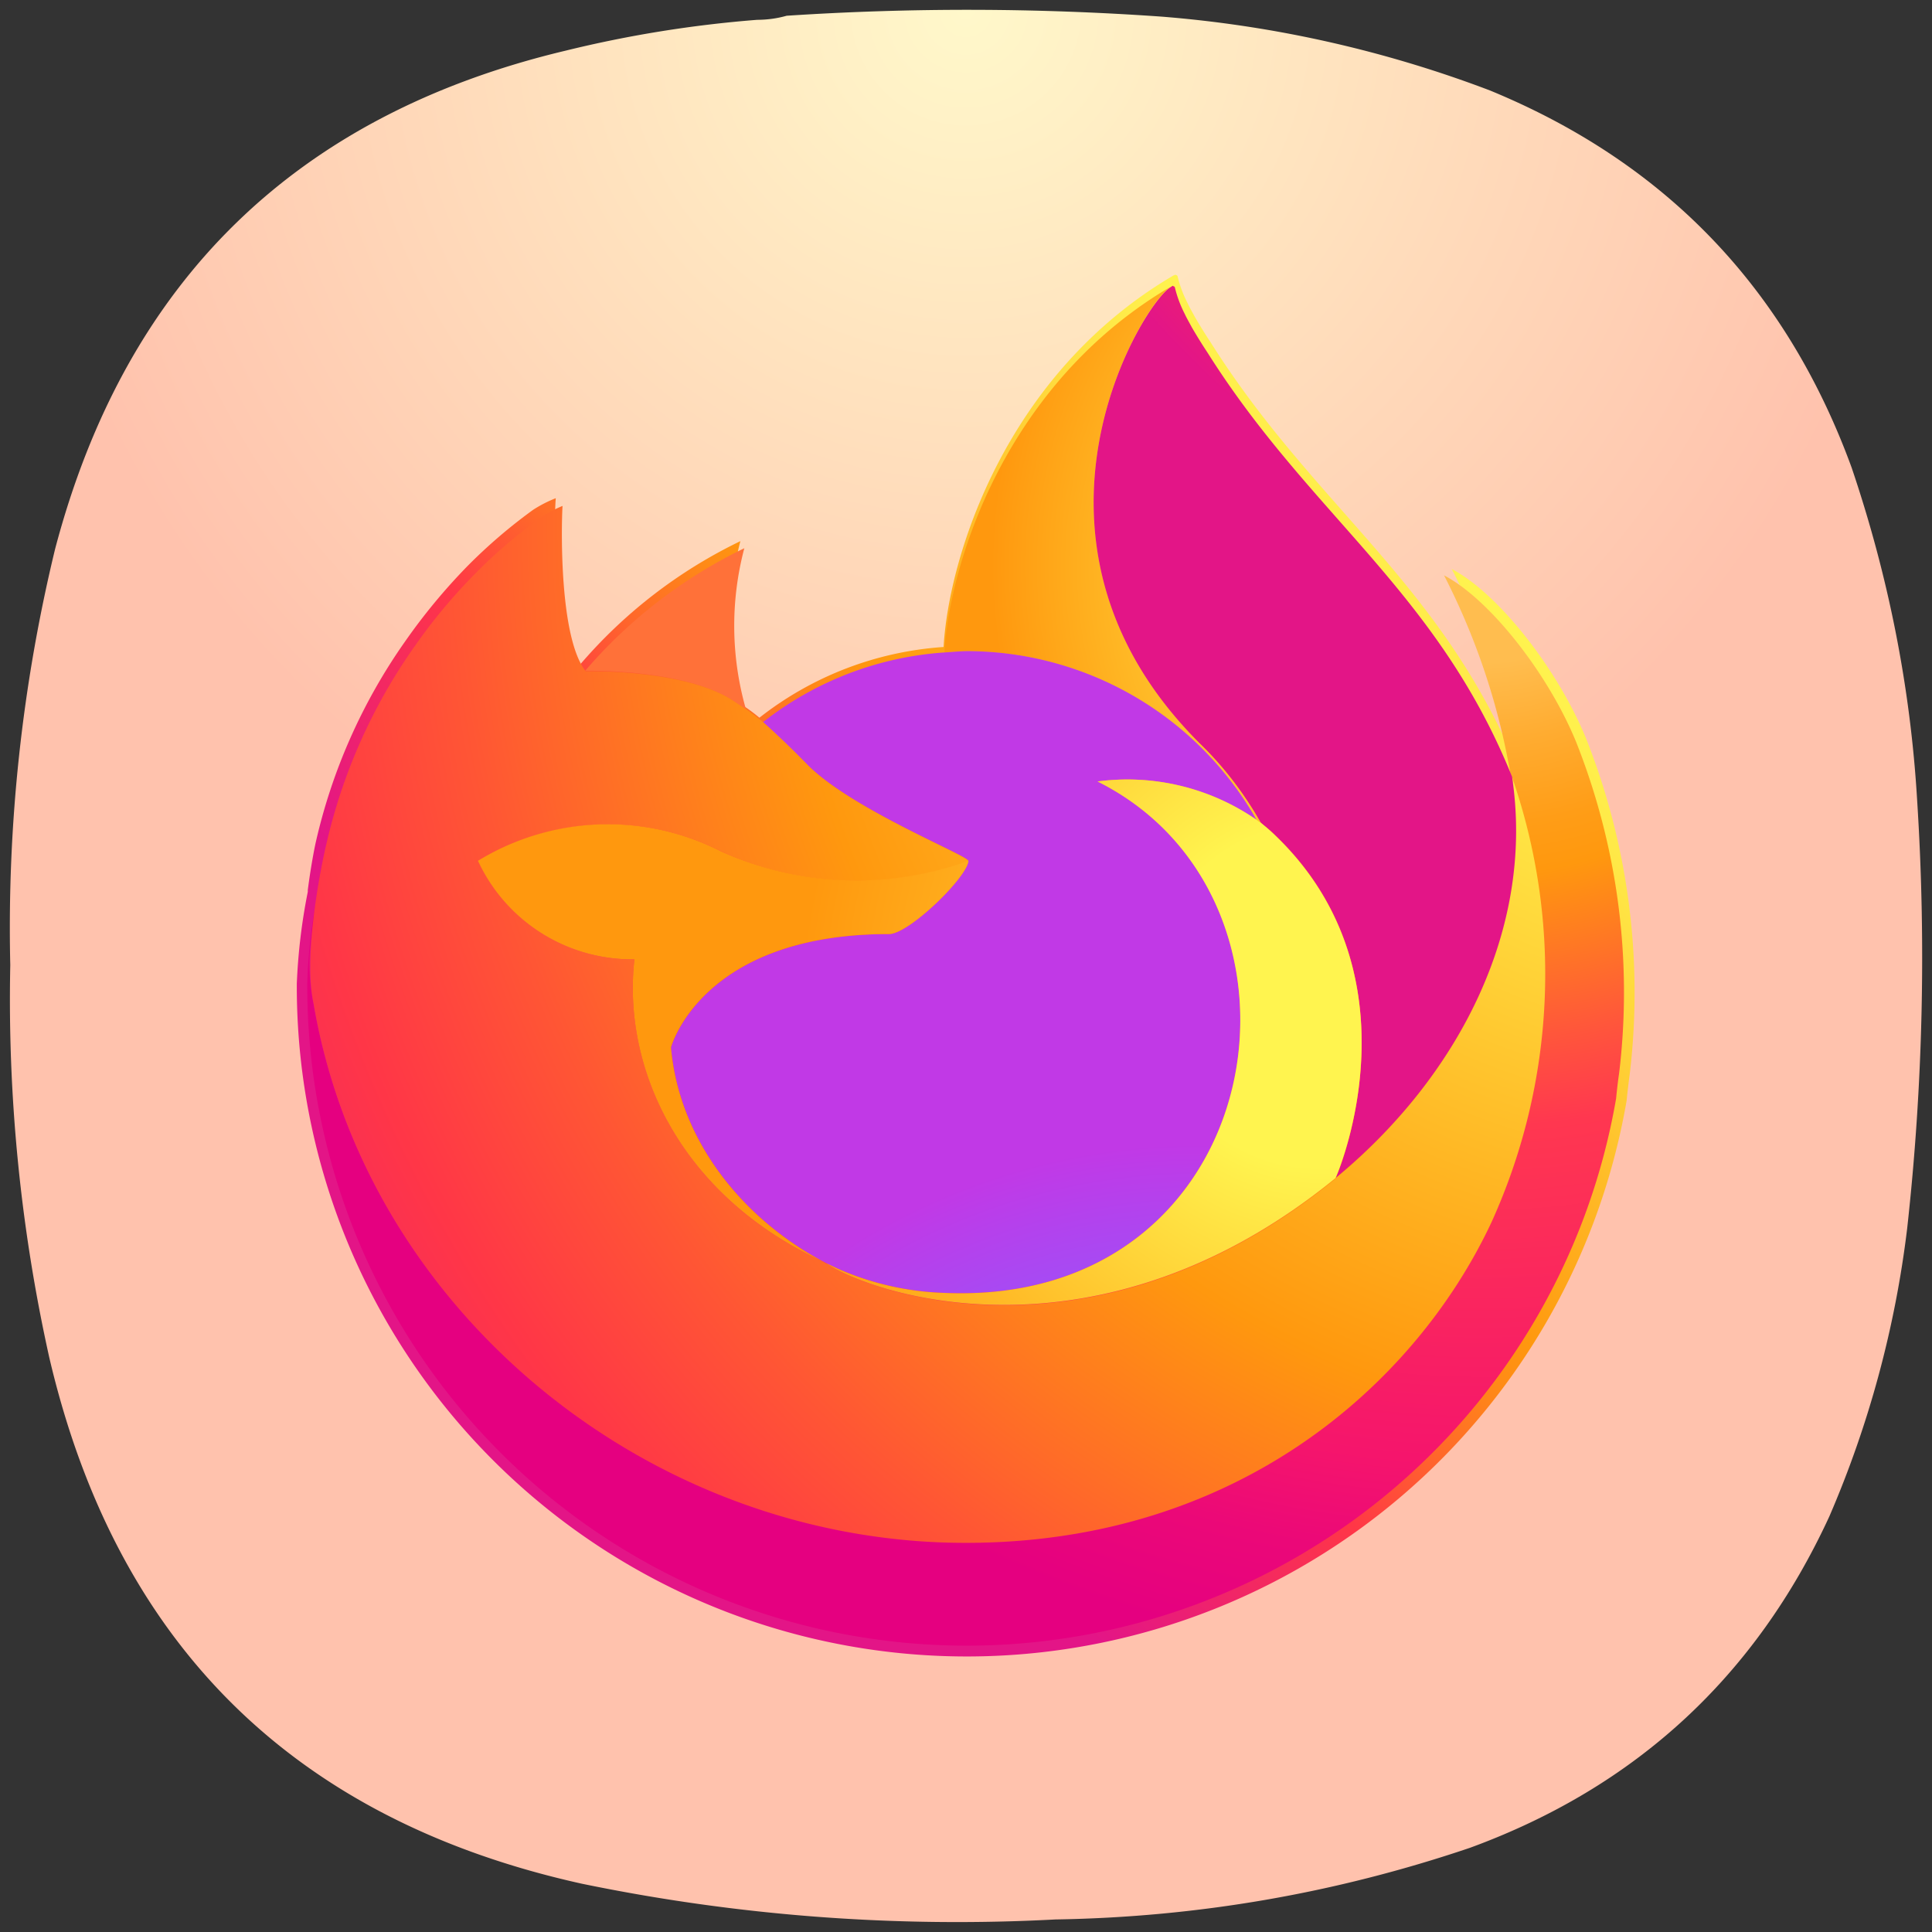 <?xml version="1.0" encoding="UTF-8" standalone="no"?>
<svg
   width="64"
   height="64"
   fill="none"
   version="1.1"
   viewBox="1 1 58.667 58.667"
   id="svg80"
   sodipodi:docname="firefox.svg"
   inkscape:version="1.3.2 (091e20ef0f, 2023-11-25, custom)"
   xmlns:inkscape="http://www.inkscape.org/namespaces/inkscape"
   xmlns:sodipodi="http://sodipodi.sourceforge.net/DTD/sodipodi-0.dtd"
   xmlns="http://www.w3.org/2000/svg"
   xmlns:svg="http://www.w3.org/2000/svg">
  <rect x="1" y="1" width="58.667" height="58.667" fill="#333333" stroke="none"/>
  <sodipodi:namedview
     id="namedview80"
     pagecolor="#ffffff"
     bordercolor="#000000"
     borderopacity="0.25"
     inkscape:showpageshadow="2"
     inkscape:pageopacity="0.0"
     inkscape:pagecheckerboard="0"
     inkscape:deskcolor="#d1d1d1"
     inkscape:zoom="4.9344788"
     inkscape:cx="21.481499"
     inkscape:cy="35.262083"
     inkscape:window-width="1920"
     inkscape:window-height="1050"
     inkscape:window-x="0"
     inkscape:window-y="30"
     inkscape:window-maximized="1"
     inkscape:current-layer="svg80" />
  <defs
     id="defs70">
    <radialGradient
       id="a"
       cx="0"
       cy="0"
       r="1"
       gradientTransform="matrix(0,29.036,-29.036,0,30.333,1.299)"
       gradientUnits="userSpaceOnUse">
      <stop
         style="stop-color:#fff8ca;stop-opacity:1;"
         offset="0"
         id="stop1" />
      <stop
         style="stop-color:#ffc2ad;stop-opacity:1;"
         offset="1"
         id="stop2" />
    </radialGradient>
    <radialGradient
       id="c"
       cx="-7907.2"
       cy="-8515.1"
       r="80.797"
       gradientTransform="matrix(0.2,0,0,0.2,1600.4,1710.5)"
       gradientUnits="userSpaceOnUse">
      <stop
         style="stop-color:#ffbd4f"
         offset="0"
         id="stop3" />
      <stop
         style="stop-color:#ffbd4f"
         offset=".129"
         id="stop4" />
      <stop
         style="stop-color:#ffac31"
         offset=".186"
         id="stop5" />
      <stop
         style="stop-color:#ff9d17"
         offset=".247"
         id="stop6" />
      <stop
         style="stop-color:#ff980e"
         offset=".283"
         id="stop7" />
      <stop
         style="stop-color:#ff563b"
         offset=".403"
         id="stop8" />
      <stop
         style="stop-color:#ff3750"
         offset=".467"
         id="stop9" />
      <stop
         style="stop-color:#f5156c"
         offset=".71"
         id="stop10" />
      <stop
         style="stop-color:#eb0878"
         offset=".782"
         id="stop11" />
      <stop
         style="stop-color:#e50080"
         offset=".86"
         id="stop12" />
      <stop
         style="stop-color:#e50080"
         offset="1"
         id="stop13" />
    </radialGradient>
    <radialGradient
       id="d"
       cx="-7927"
       cy="-8533.5"
       r="58.534"
       gradientTransform="matrix(0.152,0,0,0.152,1218.8,1302.5)"
       gradientUnits="userSpaceOnUse">
      <stop
         style="stop-color:#fff44f"
         offset="0"
         id="stop14" />
      <stop
         style="stop-color:#fff44f"
         offset=".132"
         id="stop15" />
      <stop
         style="stop-color:#ffdc3e"
         offset=".252"
         id="stop16" />
      <stop
         style="stop-color:#ff9d12"
         offset=".506"
         id="stop17" />
      <stop
         style="stop-color:#ff980e"
         offset=".526"
         id="stop18" />
      <stop
         style="stop-color:#ff980e"
         offset="1"
         id="stop19" />
    </radialGradient>
    <radialGradient
       id="e"
       cx="-7945.6"
       cy="-8461"
       r="38.471"
       gradientTransform="matrix(0.152,0,0,0.152,1218.8,1302.5)"
       gradientUnits="userSpaceOnUse">
      <stop
         style="stop-color:#3a8ee6"
         offset="0"
         id="stop20" />
      <stop
         style="stop-color:#3a8ee6"
         offset=".353"
         id="stop21" />
      <stop
         style="stop-color:#5c79f0"
         offset=".472"
         id="stop22" />
      <stop
         style="stop-color:#9059ff"
         offset=".669"
         id="stop23" />
      <stop
         style="stop-color:#c139e6"
         offset="1"
         id="stop24" />
    </radialGradient>
    <radialGradient
       id="f"
       cx="-7937.7"
       cy="-8518.4"
       r="27.676"
       gradientTransform="matrix(0.152,0,0,0.152,1218.8,1302.5)"
       gradientUnits="userSpaceOnUse">
      <stop
         style="stop-color:#ffe226"
         offset="0"
         id="stop25" />
      <stop
         style="stop-color:#ffdb27"
         offset=".121"
         id="stop26" />
      <stop
         style="stop-color:#ffc82a"
         offset=".295"
         id="stop27" />
      <stop
         style="stop-color:#ffa930"
         offset=".502"
         id="stop28" />
      <stop
         style="stop-color:#ff7e37"
         offset=".732"
         id="stop29" />
      <stop
         style="stop-color:#ff7139"
         offset=".792"
         id="stop30" />
      <stop
         style="stop-color:#ff7139"
         offset="1"
         id="stop31" />
    </radialGradient>
    <radialGradient
       id="g"
       cx="-7916"
       cy="-8536"
       r="118.08"
       gradientTransform="matrix(0.152,0,0,0.152,1218.8,1302.5)"
       gradientUnits="userSpaceOnUse">
      <stop
         style="stop-color:#fff44f"
         offset="0"
         id="stop32" />
      <stop
         style="stop-color:#fff44f"
         offset=".113"
         id="stop33" />
      <stop
         style="stop-color:#ff980e"
         offset=".456"
         id="stop34" />
      <stop
         style="stop-color:#ff5634"
         offset=".622"
         id="stop35" />
      <stop
         style="stop-color:#ff3647"
         offset=".716"
         id="stop36" />
      <stop
         style="stop-color:#e31587"
         offset=".904"
         id="stop37" />
      <stop
         style="stop-color:#e31587"
         offset="1"
         id="stop38" />
    </radialGradient>
    <radialGradient
       id="h"
       cx="-7927.2"
       cy="-8522.9"
       r="86.499"
       gradientTransform="matrix(0.016,0.152,-0.1,0.011,-711.24,1294.3)"
       gradientUnits="userSpaceOnUse">
      <stop
         style="stop-color:#fff44f"
         offset="0"
         id="stop39" />
      <stop
         style="stop-color:#ffe847"
         offset=".06"
         id="stop40" />
      <stop
         style="stop-color:#ffc830"
         offset=".168"
         id="stop41" />
      <stop
         style="stop-color:#ff980e"
         offset=".304"
         id="stop42" />
      <stop
         style="stop-color:#ff8b16"
         offset=".356"
         id="stop43" />
      <stop
         style="stop-color:#ff672a"
         offset=".455"
         id="stop44" />
      <stop
         style="stop-color:#ff3647"
         offset=".57"
         id="stop45" />
      <stop
         style="stop-color:#e31587"
         offset=".737"
         id="stop46" />
      <stop
         style="stop-color:#e31587"
         offset="1"
         id="stop47" />
    </radialGradient>
    <radialGradient
       id="i"
       cx="-7938.4"
       cy="-8508.2"
       r="73.72"
       gradientTransform="matrix(0.152,0,0,0.152,1218.8,1302.5)"
       gradientUnits="userSpaceOnUse">
      <stop
         style="stop-color:#fff44f"
         offset="0"
         id="stop48" />
      <stop
         style="stop-color:#fff44f"
         offset=".137"
         id="stop49" />
      <stop
         style="stop-color:#ff980e"
         offset=".48"
         id="stop50" />
      <stop
         style="stop-color:#ff5634"
         offset=".592"
         id="stop51" />
      <stop
         style="stop-color:#ff3647"
         offset=".655"
         id="stop52" />
      <stop
         style="stop-color:#e31587"
         offset=".904"
         id="stop53" />
      <stop
         style="stop-color:#e31587"
         offset="1"
         id="stop54" />
    </radialGradient>
    <radialGradient
       id="j"
       cx="-7918.9"
       cy="-8503.9"
       r="80.686"
       gradientTransform="matrix(0.152,0,0,0.152,1218.8,1302.5)"
       gradientUnits="userSpaceOnUse">
      <stop
         style="stop-color:#fff44f"
         offset="0"
         id="stop55" />
      <stop
         style="stop-color:#fff44f"
         offset=".094"
         id="stop56" />
      <stop
         style="stop-color:#ffe141"
         offset=".231"
         id="stop57" />
      <stop
         style="stop-color:#ffaf1e"
         offset=".509"
         id="stop58" />
      <stop
         style="stop-color:#ff980e"
         offset=".626"
         id="stop59" />
      <stop
         style="stop-color:#ff980e"
         offset="1"
         id="stop60" />
    </radialGradient>
    <linearGradient
       id="b"
       x1="70.786"
       x2="6.447"
       y1="12.393"
       y2="74.468"
       gradientTransform="matrix(0.152,0,0,0.152,2.9,2.903)"
       gradientUnits="userSpaceOnUse">
      <stop
         style="stop-color:#fff44f"
         offset="0"
         id="stop61" />
      <stop
         style="stop-color:#fff44f"
         offset=".048"
         id="stop62" />
      <stop
         style="stop-color:#ffe847"
         offset=".111"
         id="stop63" />
      <stop
         style="stop-color:#ffc830"
         offset=".225"
         id="stop64" />
      <stop
         style="stop-color:#ff980e"
         offset=".368"
         id="stop65" />
      <stop
         style="stop-color:#ff8b16"
         offset=".401"
         id="stop66" />
      <stop
         style="stop-color:#ff672a"
         offset=".462"
         id="stop67" />
      <stop
         style="stop-color:#ff3647"
         offset=".534"
         id="stop68" />
      <stop
         style="stop-color:#e31587"
         offset=".705"
         id="stop69" />
      <stop
         style="stop-color:#e31587"
         offset="1"
         id="stop70" />
    </linearGradient>
  </defs>
  <path
     d="m 23.98,1.602 c 0.317,0 0.62,-0.042 0.908,-0.124 a 83.972,83.972 0 0 1 11.371,0.026 36.109,36.109 0 0 1 9.98,2.241 c 5.348,2.199 9.001,6.021 10.986,11.45 1.109,3.273 1.784,6.641 1.99,10.091 a 74.706,74.706 0 0 1 -0.301,13.008 31.589,31.589 0 0 1 -2.365,8.755 c -2.244,4.867 -5.886,8.222 -10.914,10.062 -4.073,1.378 -8.262,2.106 -12.583,2.175 A 56.303,56.303 0 0 1 18.661,58.199 C 9.93,56.262 4.529,50.93 2.494,42.211 A 50.128,50.128 0 0 1 1.312,30.307 48.837,48.837 0 0 1 2.673,17.672 C 4.817,9.534 9.985,4.487 18.181,2.537 a 36.139,36.139 0 0 1 5.799,-0.934 z"
     style="fill:url(#a);fill-rule:evenodd;stroke-width:2.64"
     id="path70" />
  <g
     transform="matrix(2.623,0,0,2.623,-1.147,-1.147)"
     style="stroke-width:1.016"
     id="g80">
    <g
       style="stroke-width:1.016"
       id="g71">
      <path
         transform="matrix(1.312,0,0,1.312,0.19,0.19)"
         d="M 14.473,6.992 C 14.219,6.375 13.695,5.711 13.289,5.5 a 6.19,6.19 0 0 1 0.598,1.793 V 7.301 C 13.219,5.637 12.086,4.965 11.164,3.504 A 4.566,4.566 0 0 1 11.023,3.277 C 11,3.234 10.977,3.195 10.957,3.152 A 1.05,1.05 0 0 1 10.871,2.922 0.017,0.017 0 0 0 10.855,2.906 c -0.003,-0.004 -0.007,-0.004 -0.011,0 L 10.84,2.91 V 2.906 C 9.355,3.773 8.852,5.383 8.805,6.188 A 2.952,2.952 0 0 0 7.18,6.812 1.514,1.514 0 0 0 7.027,6.699 2.757,2.757 0 0 1 7.012,5.254 4.345,4.345 0 0 0 5.59,6.352 H 5.586 C 5.352,6.055 5.367,5.078 5.383,4.875 A 1.13,1.13 0 0 0 5.184,4.977 4.636,4.636 0 0 0 4.605,5.473 5.24,5.24 0 0 0 4.055,6.137 5,5 0 0 0 3.262,7.926 L 3.254,7.965 A 5.832,5.832 0 0 0 3.195,8.332 V 8.348 A 5.172,5.172 0 0 0 3.098,9.16 v 0.031 a 5.912,5.912 0 0 0 5.41,5.883 5.908,5.908 0 0 0 6.324,-4.883 6,6 0 0 1 0.027,-0.23 6.078,6.078 0 0 0 -0.386,-2.969 z M 7.664,11.621 7.746,11.66 7.75,11.664 A 0.862,0.862 0 0 0 7.664,11.621 Z M 13.891,7.305 V 7.297 Z"
         style="fill:url(#b)"
         id="path71" />
    </g>
    <path
       transform="matrix(0.984,0,0,0.984,-0.666,-0.92)"
       d="m 20.051,10.494 c -0.333,-0.81 -1.02,-1.68 -1.553,-1.958 0.379,0.738 0.645,1.533 0.784,2.353 v 0.016 a 7.01,7.01 0 0 1 -0.241,5.233 c -0.887,1.907 -3.04,3.86 -6.408,3.768 C 9,19.798 5.795,17.1 5.195,13.565 c -0.107,-0.559 0,-0.841 0.052,-1.291 a 6.15,6.15 0 0 0 -0.123,1.065 v 0.041 a 7.757,7.757 0 0 0 7.1,7.72 7.753,7.753 0 0 0 8.298,-6.408 c 0.01,-0.102 0.021,-0.2 0.036,-0.302 a 7.975,7.975 0 0 0 -0.507,-3.896 z"
       style="fill:url(#c)"
       id="path72" />
    <g
       style="stroke-width:1.032"
       id="g79">
      <path
         transform="matrix(1.292,0,0,1.292,0.376,0.377)"
         d="M 11.602,7.688 A 0.984,0.984 0 0 0 11.641,7.715 3.272,3.272 0 0 0 11.09,7 C 9.254,5.164 10.609,3.016 10.84,2.906 9.355,3.773 8.852,5.383 8.805,6.188 8.875,6.184 8.945,6.176 9.016,6.176 a 2.989,2.989 0 0 1 2.586,1.512 z"
         style="fill:url(#d)"
         id="path73" />
      <path
         transform="matrix(1.292,0,0,1.292,0.376,0.377)"
         d="M 9.02,8.055 C 9.008,8.203 8.488,8.711 8.309,8.711 c -1.684,0 -1.954,1.016 -1.954,1.016 0.075,0.855 0.668,1.558 1.391,1.933 0.031,0.016 0.066,0.031 0.098,0.047 a 2.584,2.584 0 0 0 0.945,0.219 c 2.945,0.14 3.516,-3.52 1.391,-4.582 0.5,-0.067 1.008,0.058 1.422,0.344 A 2.989,2.989 0 0 0 9.016,6.176 c -0.071,0 -0.141,0.008 -0.211,0.012 A 2.952,2.952 0 0 0 7.18,6.812 c 0.09,0.079 0.191,0.18 0.406,0.391 0.402,0.395 1.43,0.805 1.434,0.852 z"
         style="fill:url(#e)"
         id="path74" />
      <path
         transform="matrix(1.292,0,0,1.292,0.376,0.377)"
         d="M 6.906,6.617 7.027,6.699 A 2.716,2.716 0 0 1 7.012,5.254 4.403,4.403 0 0 0 5.586,6.352 c 0.031,0 0.887,-0.016 1.32,0.265 z"
         style="fill:url(#f)"
         id="path75" />
      <path
         transform="matrix(1.292,0,0,1.292,0.376,0.377)"
         d="m 3.152,9.332 c 0.457,2.695 2.899,4.75 5.672,4.832 2.567,0.07 4.203,-1.418 4.883,-2.871 A 5.38,5.38 0 0 0 13.891,7.305 V 7.297 c 0,-0.004 -0.004,-0.004 0,-0.004 v 0.008 c 0.211,1.371 -0.489,2.695 -1.575,3.594 l -0.004,0.007 C 10.191,12.629 8.164,11.945 7.75,11.664 7.723,11.648 7.695,11.637 7.664,11.621 6.43,11.031 5.918,9.902 6.027,8.938 A 1.52,1.52 0 0 1 4.629,8.059 2.226,2.226 0 0 1 6.801,7.969 C 7.5,8.289 8.297,8.32 9.02,8.059 9.016,8.008 7.988,7.602 7.586,7.203 A 7.303,7.303 0 0 0 7.184,6.816 1.946,1.946 0 0 0 7.031,6.699 L 6.906,6.617 C 6.477,6.34 5.621,6.355 5.59,6.355 5.355,6.059 5.371,5.078 5.383,4.875 A 1.052,1.052 0 0 0 5.188,4.98 4.355,4.355 0 0 0 4.609,5.473 4.95,4.95 0 0 0 4.055,6.137 5,5 0 0 0 3.262,7.926 C 3.258,7.938 3.047,8.855 3.152,9.332 Z"
         style="fill:url(#g)"
         id="path76" />
      <path
         transform="matrix(1.292,0,0,1.292,0.376,0.377)"
         d="m 11.09,7 c 0.219,0.211 0.402,0.453 0.551,0.715 l 0.089,0.074 c 1.336,1.234 0.637,2.981 0.582,3.106 1.09,-0.899 1.786,-2.223 1.579,-3.594 C 13.219,5.637 12.086,4.965 11.164,3.504 A 4.566,4.566 0 0 1 11.023,3.277 C 11,3.234 10.977,3.195 10.957,3.152 A 1.05,1.05 0 0 1 10.871,2.922 0.017,0.017 0 0 0 10.855,2.906 c -0.003,-0.004 -0.007,-0.004 -0.011,0 L 10.84,2.91 C 10.609,3.016 9.254,5.164 11.09,7 Z"
         style="fill:url(#h)"
         id="path77" />
      <path
         transform="matrix(1.292,0,0,1.292,0.376,0.377)"
         d="M 11.727,7.789 C 11.699,7.762 11.668,7.738 11.641,7.715 11.629,7.707 11.613,7.699 11.602,7.688 A 2.037,2.037 0 0 0 10.176,7.344 c 2.129,1.062 1.558,4.722 -1.387,4.582 A 2.56,2.56 0 0 1 7.844,11.707 C 7.812,11.691 7.777,11.676 7.746,11.66 l 0.004,0.004 c 0.41,0.277 2.438,0.965 4.559,-0.766 l 0.003,-0.007 C 12.367,10.77 13.066,9.023 11.727,7.789 Z"
         style="fill:url(#i)"
         id="path78" />
      <path
         transform="matrix(1.292,0,0,1.292,0.376,0.377)"
         d="m 6.355,9.727 c 0,0 0.27,-1.016 1.954,-1.016 0.179,0 0.699,-0.508 0.711,-0.656 C 8.297,8.316 7.5,8.285 6.801,7.969 A 2.234,2.234 0 0 0 4.625,8.055 c 0.254,0.547 0.801,0.89 1.402,0.883 -0.109,0.964 0.399,2.089 1.637,2.683 L 7.746,11.66 C 7.023,11.285 6.43,10.582 6.355,9.727 Z"
         style="fill:url(#j)"
         id="path79" />
    </g>
  </g>
</svg>
